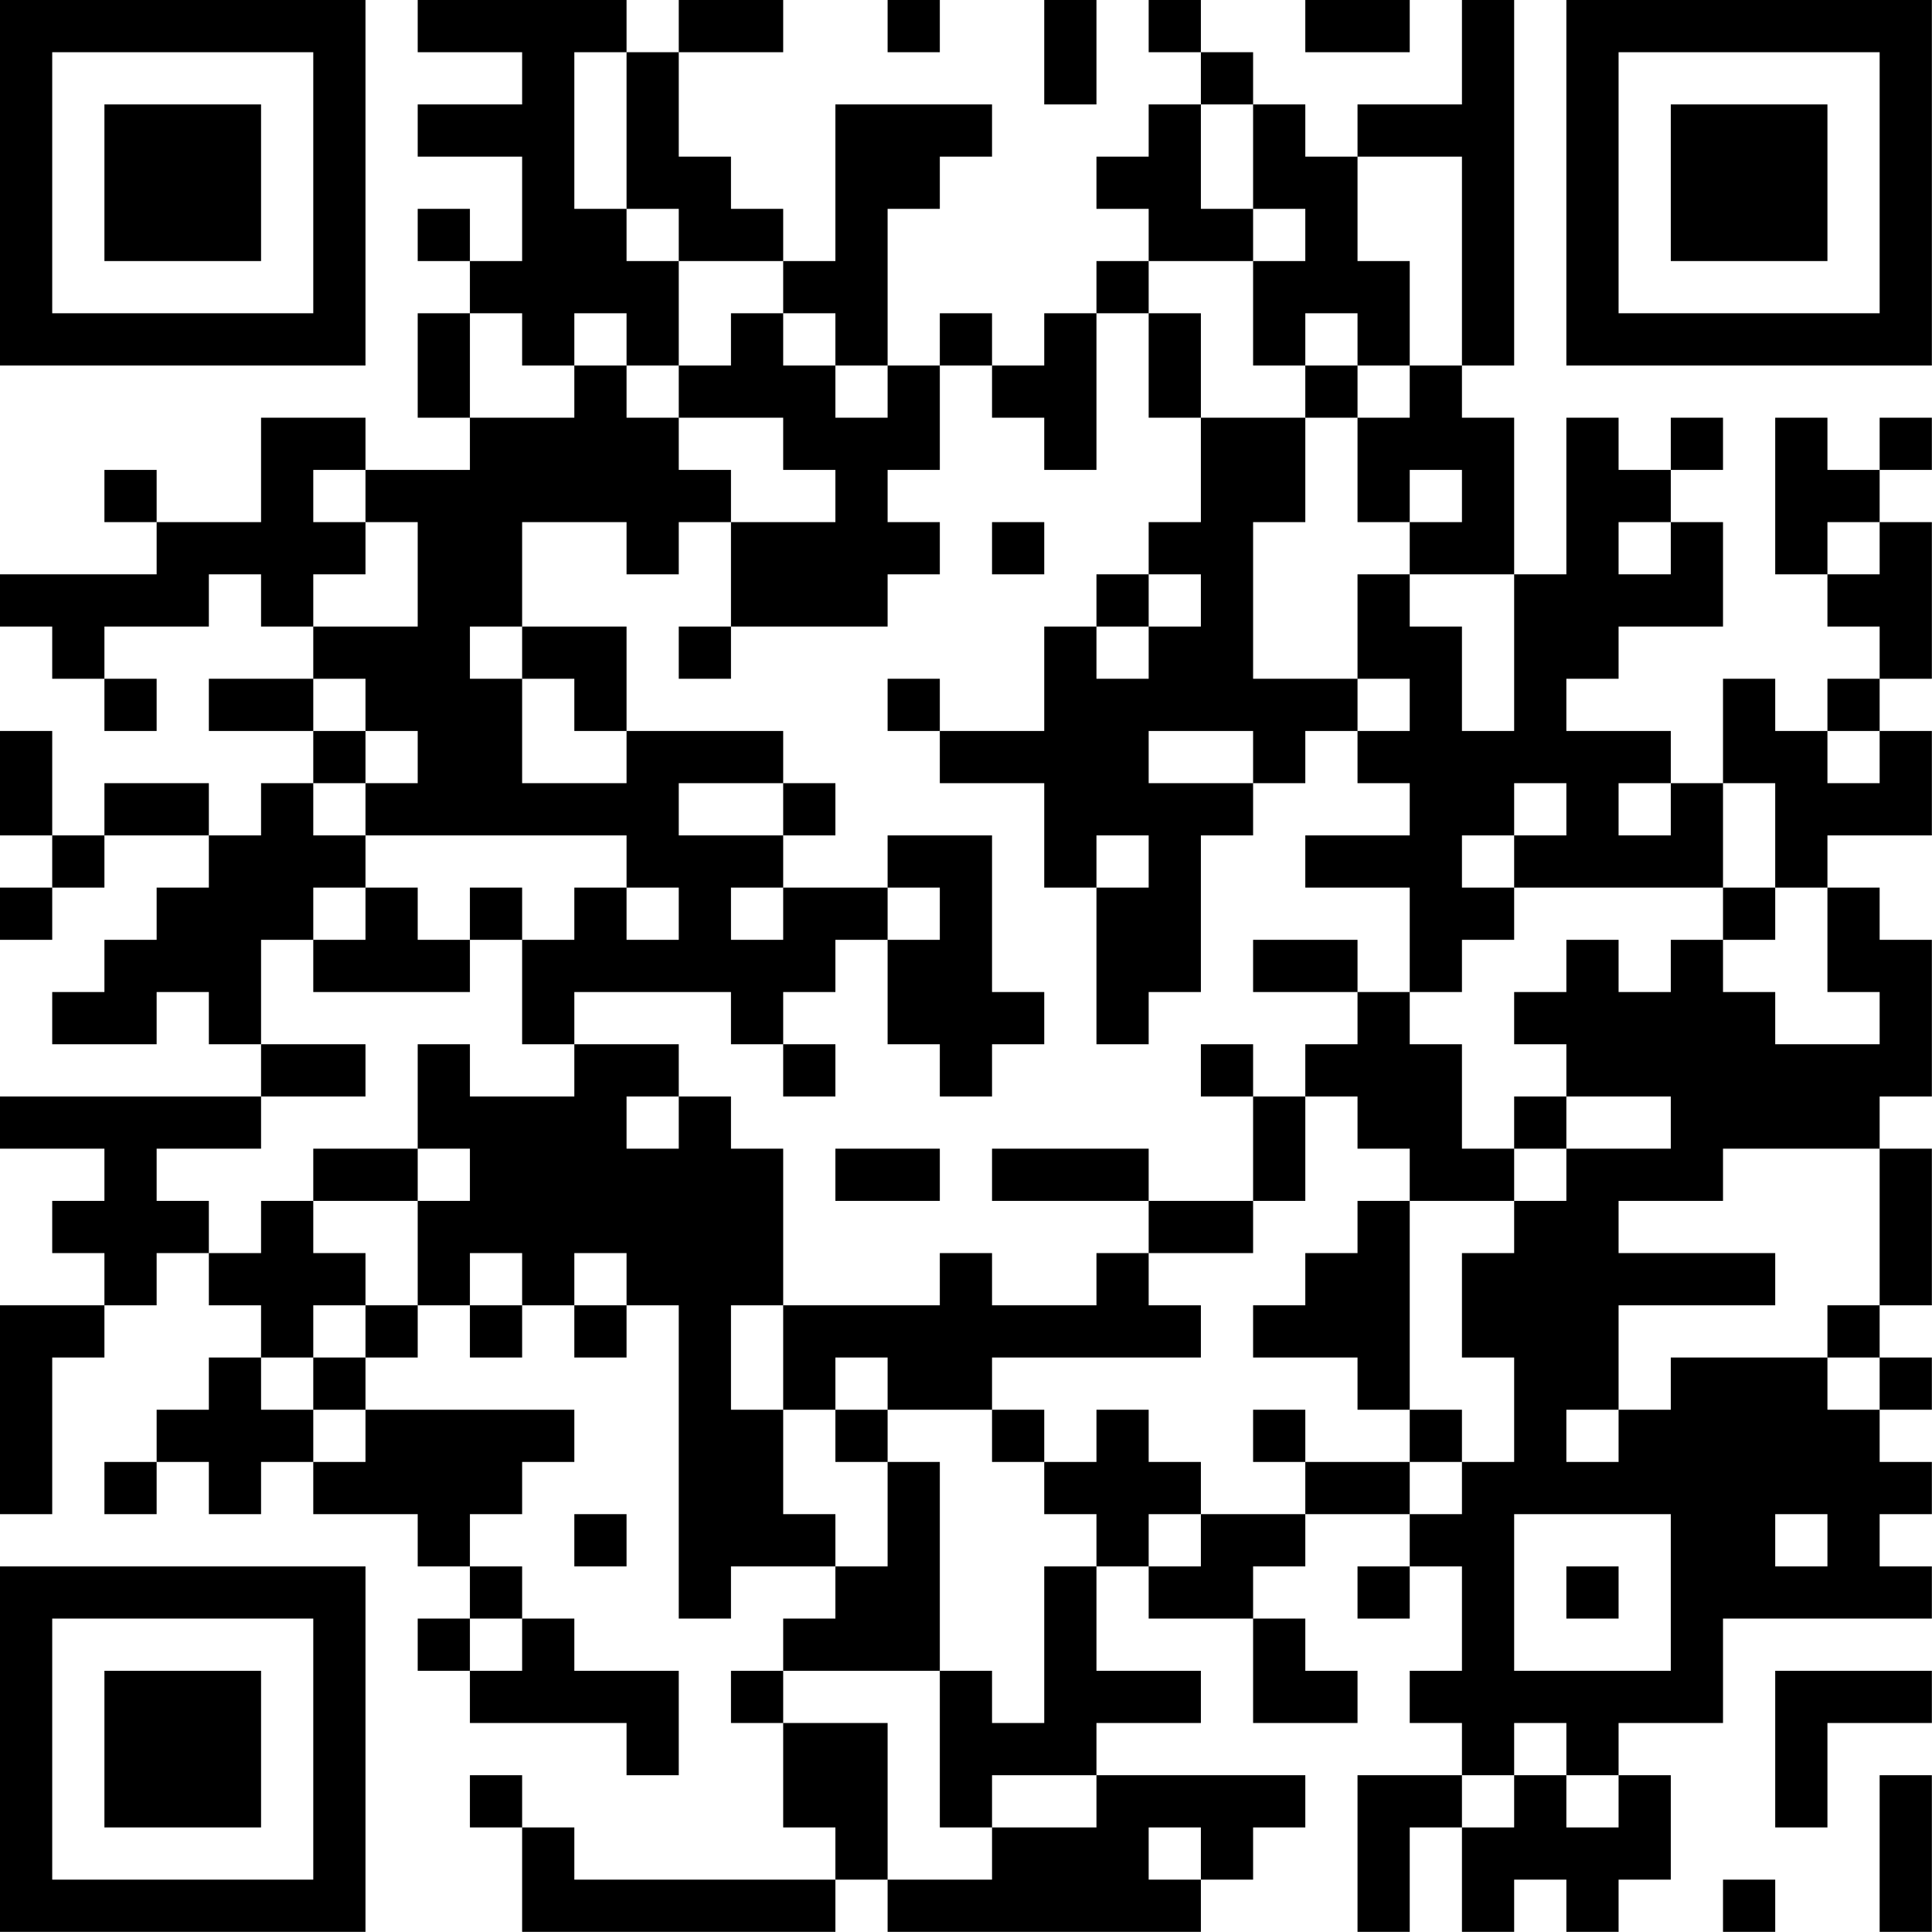 <?xml version="1.0" encoding="UTF-8"?>
<svg xmlns="http://www.w3.org/2000/svg" version="1.1" width="200" height="200" viewBox="0 0 200 200"><rect x="0" y="0" width="200" height="200" fill="#ffffff"/><g transform="scale(5.405)"><g transform="translate(0,0)"><path fill-rule="evenodd" d="M8 0L8 1L10 1L10 2L8 2L8 3L10 3L10 5L9 5L9 4L8 4L8 5L9 5L9 6L8 6L8 8L9 8L9 9L7 9L7 8L5 8L5 10L3 10L3 9L2 9L2 10L3 10L3 11L0 11L0 12L1 12L1 13L2 13L2 14L3 14L3 13L2 13L2 12L4 12L4 11L5 11L5 12L6 12L6 13L4 13L4 14L6 14L6 15L5 15L5 16L4 16L4 15L2 15L2 16L1 16L1 14L0 14L0 16L1 16L1 17L0 17L0 18L1 18L1 17L2 17L2 16L4 16L4 17L3 17L3 18L2 18L2 19L1 19L1 20L3 20L3 19L4 19L4 20L5 20L5 21L0 21L0 22L2 22L2 23L1 23L1 24L2 24L2 25L0 25L0 29L1 29L1 26L2 26L2 25L3 25L3 24L4 24L4 25L5 25L5 26L4 26L4 27L3 27L3 28L2 28L2 29L3 29L3 28L4 28L4 29L5 29L5 28L6 28L6 29L8 29L8 30L9 30L9 31L8 31L8 32L9 32L9 33L12 33L12 34L13 34L13 32L11 32L11 31L10 31L10 30L9 30L9 29L10 29L10 28L11 28L11 27L7 27L7 26L8 26L8 25L9 25L9 26L10 26L10 25L11 25L11 26L12 26L12 25L13 25L13 31L14 31L14 30L16 30L16 31L15 31L15 32L14 32L14 33L15 33L15 35L16 35L16 36L11 36L11 35L10 35L10 34L9 34L9 35L10 35L10 37L16 37L16 36L17 36L17 37L23 37L23 36L24 36L24 35L25 35L25 34L21 34L21 33L23 33L23 32L21 32L21 30L22 30L22 31L24 31L24 33L26 33L26 32L25 32L25 31L24 31L24 30L25 30L25 29L27 29L27 30L26 30L26 31L27 31L27 30L28 30L28 32L27 32L27 33L28 33L28 34L26 34L26 37L27 37L27 35L28 35L28 37L29 37L29 36L30 36L30 37L31 37L31 36L32 36L32 34L31 34L31 33L33 33L33 31L37 31L37 30L36 30L36 29L37 29L37 28L36 28L36 27L37 27L37 26L36 26L36 25L37 25L37 22L36 22L36 21L37 21L37 18L36 18L36 17L35 17L35 16L37 16L37 14L36 14L36 13L37 13L37 10L36 10L36 9L37 9L37 8L36 8L36 9L35 9L35 8L34 8L34 11L35 11L35 12L36 12L36 13L35 13L35 14L34 14L34 13L33 13L33 15L32 15L32 14L30 14L30 13L31 13L31 12L33 12L33 10L32 10L32 9L33 9L33 8L32 8L32 9L31 9L31 8L30 8L30 11L29 11L29 8L28 8L28 7L29 7L29 0L28 0L28 2L26 2L26 3L25 3L25 2L24 2L24 1L23 1L23 0L22 0L22 1L23 1L23 2L22 2L22 3L21 3L21 4L22 4L22 5L21 5L21 6L20 6L20 7L19 7L19 6L18 6L18 7L17 7L17 4L18 4L18 3L19 3L19 2L16 2L16 5L15 5L15 4L14 4L14 3L13 3L13 1L15 1L15 0L13 0L13 1L12 1L12 0ZM17 0L17 1L18 1L18 0ZM20 0L20 2L21 2L21 0ZM25 0L25 1L27 1L27 0ZM11 1L11 4L12 4L12 5L13 5L13 7L12 7L12 6L11 6L11 7L10 7L10 6L9 6L9 8L11 8L11 7L12 7L12 8L13 8L13 9L14 9L14 10L13 10L13 11L12 11L12 10L10 10L10 12L9 12L9 13L10 13L10 15L12 15L12 14L15 14L15 15L13 15L13 16L15 16L15 17L14 17L14 18L15 18L15 17L17 17L17 18L16 18L16 19L15 19L15 20L14 20L14 19L11 19L11 20L10 20L10 18L11 18L11 17L12 17L12 18L13 18L13 17L12 17L12 16L7 16L7 15L8 15L8 14L7 14L7 13L6 13L6 14L7 14L7 15L6 15L6 16L7 16L7 17L6 17L6 18L5 18L5 20L7 20L7 21L5 21L5 22L3 22L3 23L4 23L4 24L5 24L5 23L6 23L6 24L7 24L7 25L6 25L6 26L5 26L5 27L6 27L6 28L7 28L7 27L6 27L6 26L7 26L7 25L8 25L8 23L9 23L9 22L8 22L8 20L9 20L9 21L11 21L11 20L13 20L13 21L12 21L12 22L13 22L13 21L14 21L14 22L15 22L15 25L14 25L14 27L15 27L15 29L16 29L16 30L17 30L17 28L18 28L18 32L15 32L15 33L17 33L17 36L19 36L19 35L21 35L21 34L19 34L19 35L18 35L18 32L19 32L19 33L20 33L20 30L21 30L21 29L20 29L20 28L21 28L21 27L22 27L22 28L23 28L23 29L22 29L22 30L23 30L23 29L25 29L25 28L27 28L27 29L28 29L28 28L29 28L29 26L28 26L28 24L29 24L29 23L30 23L30 22L32 22L32 21L30 21L30 20L29 20L29 19L30 19L30 18L31 18L31 19L32 19L32 18L33 18L33 19L34 19L34 20L36 20L36 19L35 19L35 17L34 17L34 15L33 15L33 17L29 17L29 16L30 16L30 15L29 15L29 16L28 16L28 17L29 17L29 18L28 18L28 19L27 19L27 17L25 17L25 16L27 16L27 15L26 15L26 14L27 14L27 13L26 13L26 11L27 11L27 12L28 12L28 14L29 14L29 11L27 11L27 10L28 10L28 9L27 9L27 10L26 10L26 8L27 8L27 7L28 7L28 3L26 3L26 5L27 5L27 7L26 7L26 6L25 6L25 7L24 7L24 5L25 5L25 4L24 4L24 2L23 2L23 4L24 4L24 5L22 5L22 6L21 6L21 9L20 9L20 8L19 8L19 7L18 7L18 9L17 9L17 10L18 10L18 11L17 11L17 12L14 12L14 10L16 10L16 9L15 9L15 8L13 8L13 7L14 7L14 6L15 6L15 7L16 7L16 8L17 8L17 7L16 7L16 6L15 6L15 5L13 5L13 4L12 4L12 1ZM22 6L22 8L23 8L23 10L22 10L22 11L21 11L21 12L20 12L20 14L18 14L18 13L17 13L17 14L18 14L18 15L20 15L20 17L21 17L21 20L22 20L22 19L23 19L23 16L24 16L24 15L25 15L25 14L26 14L26 13L24 13L24 10L25 10L25 8L26 8L26 7L25 7L25 8L23 8L23 6ZM6 9L6 10L7 10L7 11L6 11L6 12L8 12L8 10L7 10L7 9ZM19 10L19 11L20 11L20 10ZM31 10L31 11L32 11L32 10ZM35 10L35 11L36 11L36 10ZM22 11L22 12L21 12L21 13L22 13L22 12L23 12L23 11ZM10 12L10 13L11 13L11 14L12 14L12 12ZM13 12L13 13L14 13L14 12ZM22 14L22 15L24 15L24 14ZM35 14L35 15L36 15L36 14ZM15 15L15 16L16 16L16 15ZM31 15L31 16L32 16L32 15ZM17 16L17 17L18 17L18 18L17 18L17 20L18 20L18 21L19 21L19 20L20 20L20 19L19 19L19 16ZM21 16L21 17L22 17L22 16ZM7 17L7 18L6 18L6 19L9 19L9 18L10 18L10 17L9 17L9 18L8 18L8 17ZM33 17L33 18L34 18L34 17ZM24 18L24 19L26 19L26 20L25 20L25 21L24 21L24 20L23 20L23 21L24 21L24 23L22 23L22 22L19 22L19 23L22 23L22 24L21 24L21 25L19 25L19 24L18 24L18 25L15 25L15 27L16 27L16 28L17 28L17 27L19 27L19 28L20 28L20 27L19 27L19 26L23 26L23 25L22 25L22 24L24 24L24 23L25 23L25 21L26 21L26 22L27 22L27 23L26 23L26 24L25 24L25 25L24 25L24 26L26 26L26 27L27 27L27 28L28 28L28 27L27 27L27 23L29 23L29 22L30 22L30 21L29 21L29 22L28 22L28 20L27 20L27 19L26 19L26 18ZM15 20L15 21L16 21L16 20ZM6 22L6 23L8 23L8 22ZM16 22L16 23L18 23L18 22ZM33 22L33 23L31 23L31 24L34 24L34 25L31 25L31 27L30 27L30 28L31 28L31 27L32 27L32 26L35 26L35 27L36 27L36 26L35 26L35 25L36 25L36 22ZM9 24L9 25L10 25L10 24ZM11 24L11 25L12 25L12 24ZM16 26L16 27L17 27L17 26ZM24 27L24 28L25 28L25 27ZM11 29L11 30L12 30L12 29ZM29 29L29 32L32 32L32 29ZM34 29L34 30L35 30L35 29ZM30 30L30 31L31 31L31 30ZM9 31L9 32L10 32L10 31ZM34 32L34 35L35 35L35 33L37 33L37 32ZM29 33L29 34L28 34L28 35L29 35L29 34L30 34L30 35L31 35L31 34L30 34L30 33ZM36 34L36 37L37 37L37 34ZM22 35L22 36L23 36L23 35ZM33 36L33 37L34 37L34 36ZM0 0L0 7L7 7L7 0ZM1 1L1 6L6 6L6 1ZM2 2L2 5L5 5L5 2ZM30 0L30 7L37 7L37 0ZM31 1L31 6L36 6L36 1ZM32 2L32 5L35 5L35 2ZM0 30L0 37L7 37L7 30ZM1 31L1 36L6 36L6 31ZM2 32L2 35L5 35L5 32Z" fill="#000000"/></g></g></svg>
